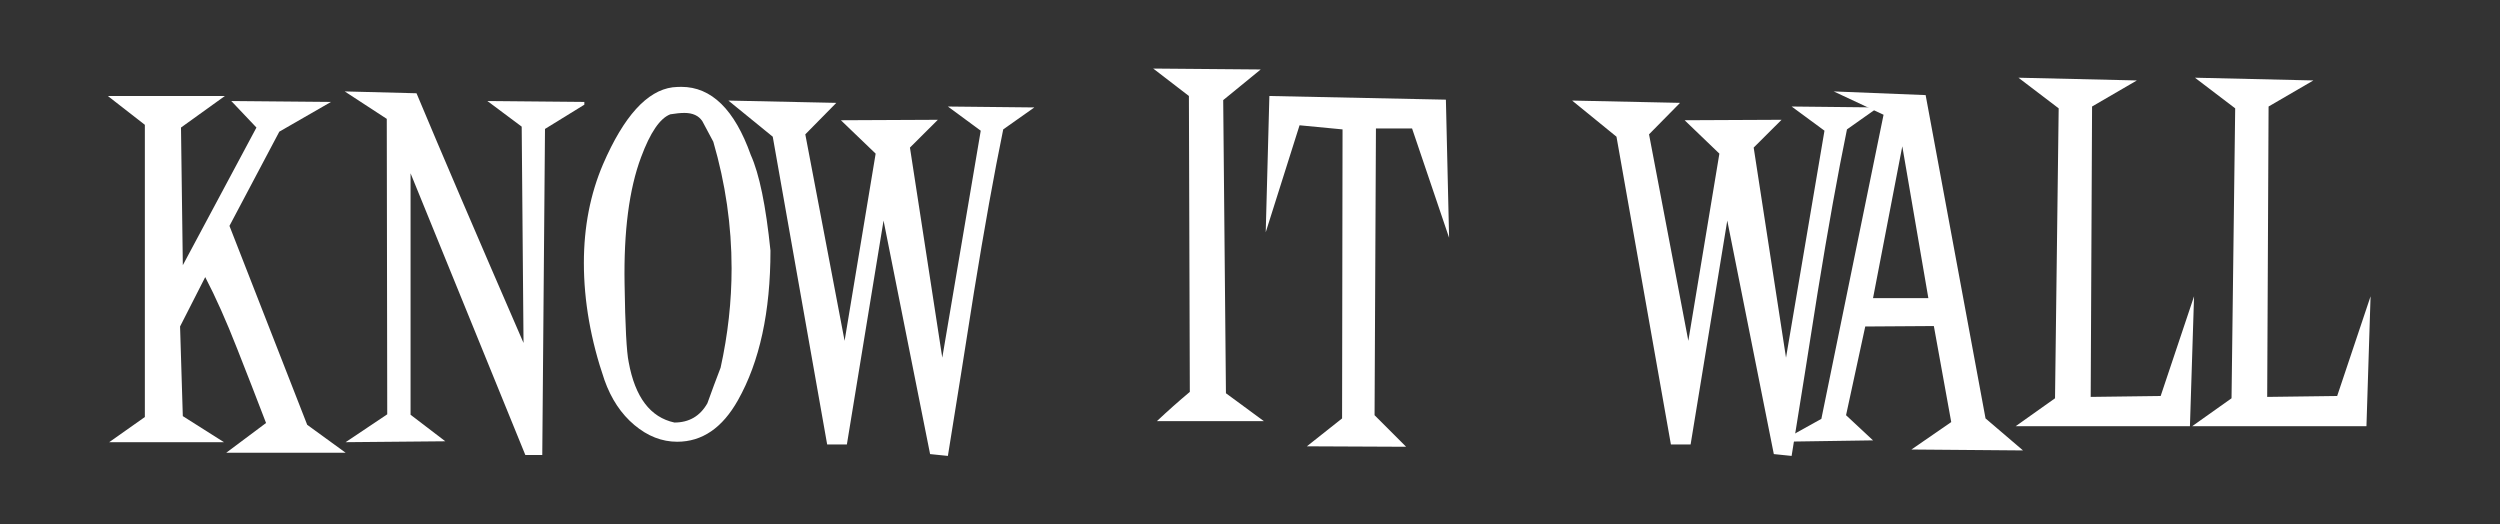 <?xml version="1.0" encoding="utf-8"?>
<!-- Generator: Adobe Illustrator 16.0.0, SVG Export Plug-In . SVG Version: 6.00 Build 0)  -->
<!DOCTYPE svg PUBLIC "-//W3C//DTD SVG 1.1//EN" "http://www.w3.org/Graphics/SVG/1.1/DTD/svg11.dtd">
<svg version="1.1" id="Layer_1" xmlns="http://www.w3.org/2000/svg" xmlns:xlink="http://www.w3.org/1999/xlink" x="0px" y="0px"
	 width="286px" height="60px" viewBox="0 0 286 60" enable-background="new 0 0 286 60" xml:space="preserve">
<rect x="0" y="0" width="286" height="60" fill="#333333" stroke="none"/>
<g>
	<path fill="#FFFFFF" d="M39.539,51.791H25.884l4.552-3.401c-1.081-2.825-2.181-5.649-3.296-8.476
		c-1.256-3.209-2.478-5.945-3.662-8.214l-2.878,5.65l0.314,10.255l4.708,2.981H12.49l4.081-2.878v-33.43l-4.237-3.297h13.393
		l-5.021,3.61l0.209,15.747l8.422-15.747l-2.877-3.034l11.406,0.104l-5.912,3.401L26.25,25.841l8.894,22.758L39.539,51.791z"/>
	<path fill="#FFFFFF" d="M66.848,11.977l-4.5,2.773l-0.312,37.303h-1.937L46.968,19.824v27.623l3.976,3.035l-11.404,0.104l4.76-3.19
		l-0.053-33.798l-4.812-3.14l8.214,0.211c2.755,6.591,6.836,16.113,12.242,28.564l-0.209-24.746l-3.924-2.93l11.091,0.104V11.977z"
		/>
	<path fill="#FFFFFF" d="M88.141,28.666c0,7.011-1.238,12.713-3.715,17.108c-1.778,3.174-4.098,4.761-6.958,4.761
		c-1.745,0-3.374-0.637-4.892-1.91c-1.517-1.272-2.66-2.99-3.427-5.153c-1.569-4.568-2.354-9.032-2.354-13.394
		c0-4.115,0.732-7.882,2.197-11.3c2.372-5.476,5.022-8.405,7.953-8.79c0.348-0.033,0.68-0.052,0.993-0.052
		c3.454,0,6.104,2.599,7.952,7.795C86.867,19.895,87.617,23.539,88.141,28.666z M82.438,42.06c0.838-3.801,1.256-7.587,1.256-11.354
		c0-4.882-0.698-9.712-2.092-14.491c-0.42-0.802-0.838-1.587-1.256-2.354c-0.419-0.628-1.099-0.941-2.041-0.941
		c-0.453,0-0.994,0.052-1.621,0.157c-1.187,0.453-2.303,2.092-3.349,4.917c-1.36,3.628-1.988,8.458-1.884,14.492
		c0.069,4.813,0.227,7.795,0.471,8.946c0.732,4.012,2.477,6.313,5.232,6.906c1.674,0,2.93-0.732,3.767-2.197
		C81.409,44.779,81.914,43.42,82.438,42.06z"/>
	<path fill="#FFFFFF" d="M118.328,12.291l-3.559,2.512c-1.046,5.092-2.162,11.3-3.349,18.625
		c-0.977,6.242-1.971,12.486-2.982,18.729l-2.036-0.209l-5.324-26.714L96.882,50.85l-2.254-0.001l-6.226-35.21l-5.075-4.133
		l12.347,0.262l-3.548,3.602l4.496,23.622l3.552-21.415l-3.977-3.82l11.092-0.052l-3.191,3.179l3.699,24.033l4.4-25.964
		l-3.758-2.766L118.328,12.291z"/>
	<path fill="#FFFFFF" d="M144.59,48.18h-12.242c1.221-1.15,2.477-2.266,3.767-3.348l-0.104-33.85l-4.081-3.139l12.295,0.104
		l-4.29,3.505l0.313,33.536L144.59,48.18z"/>
	<path fill="#FFFFFF" d="M165.777,27.201l-4.237-12.504h-4.133L157.25,47.5l3.609,3.61l-11.353-0.052l4.028-3.191l0.053-33.064
		l-4.918-0.471l-3.871,12.241l0.418-15.591l20.194,0.419L165.777,27.201z"/>
	<path fill="#FFFFFF" d="M214.85,12.291l-3.557,2.512c-1.047,5.092-2.163,11.3-3.35,18.625c-0.977,6.242-1.971,12.486-2.982,18.729
		l-2.036-0.209L197.6,25.233l-4.195,25.616l-2.254-0.001l-6.226-35.21l-5.075-4.133l12.348,0.262l-3.549,3.602l4.496,23.622
		l3.552-21.415l-3.977-3.82l11.092-0.052l-3.191,3.179l3.699,24.033l4.4-25.964l-3.758-2.766L214.85,12.291z"/>
	<path fill="#FFFFFF" d="M231.434,51.529l-12.765-0.105l4.552-3.139l-1.988-10.986l-7.848,0.052L211.188,47.5l3.087,2.878
		l-10.621,0.157l4.709-2.617l7.115-34.79l-5.702-2.669l10.516,0.42l6.853,36.988L231.434,51.529z M220.604,34.107l-2.981-17.37
		l-3.348,17.37H220.604z"/>
	<path fill="#FFFFFF" d="M251,33.898l-0.471,14.857h-19.934l4.5-3.191l0.418-33.169l-4.604-3.505l13.551,0.313l-5.127,2.982
		l-0.157,33.221l8.004-0.104L251,33.898z"/>
	<path fill="#FFFFFF" d="M271.193,33.898l-0.471,14.857h-19.934l4.5-3.191l0.418-33.169l-4.604-3.505l13.551,0.313l-5.127,2.982
		l-0.158,33.221l8.005-0.104L271.193,33.898z"/>
</g>
</svg>
